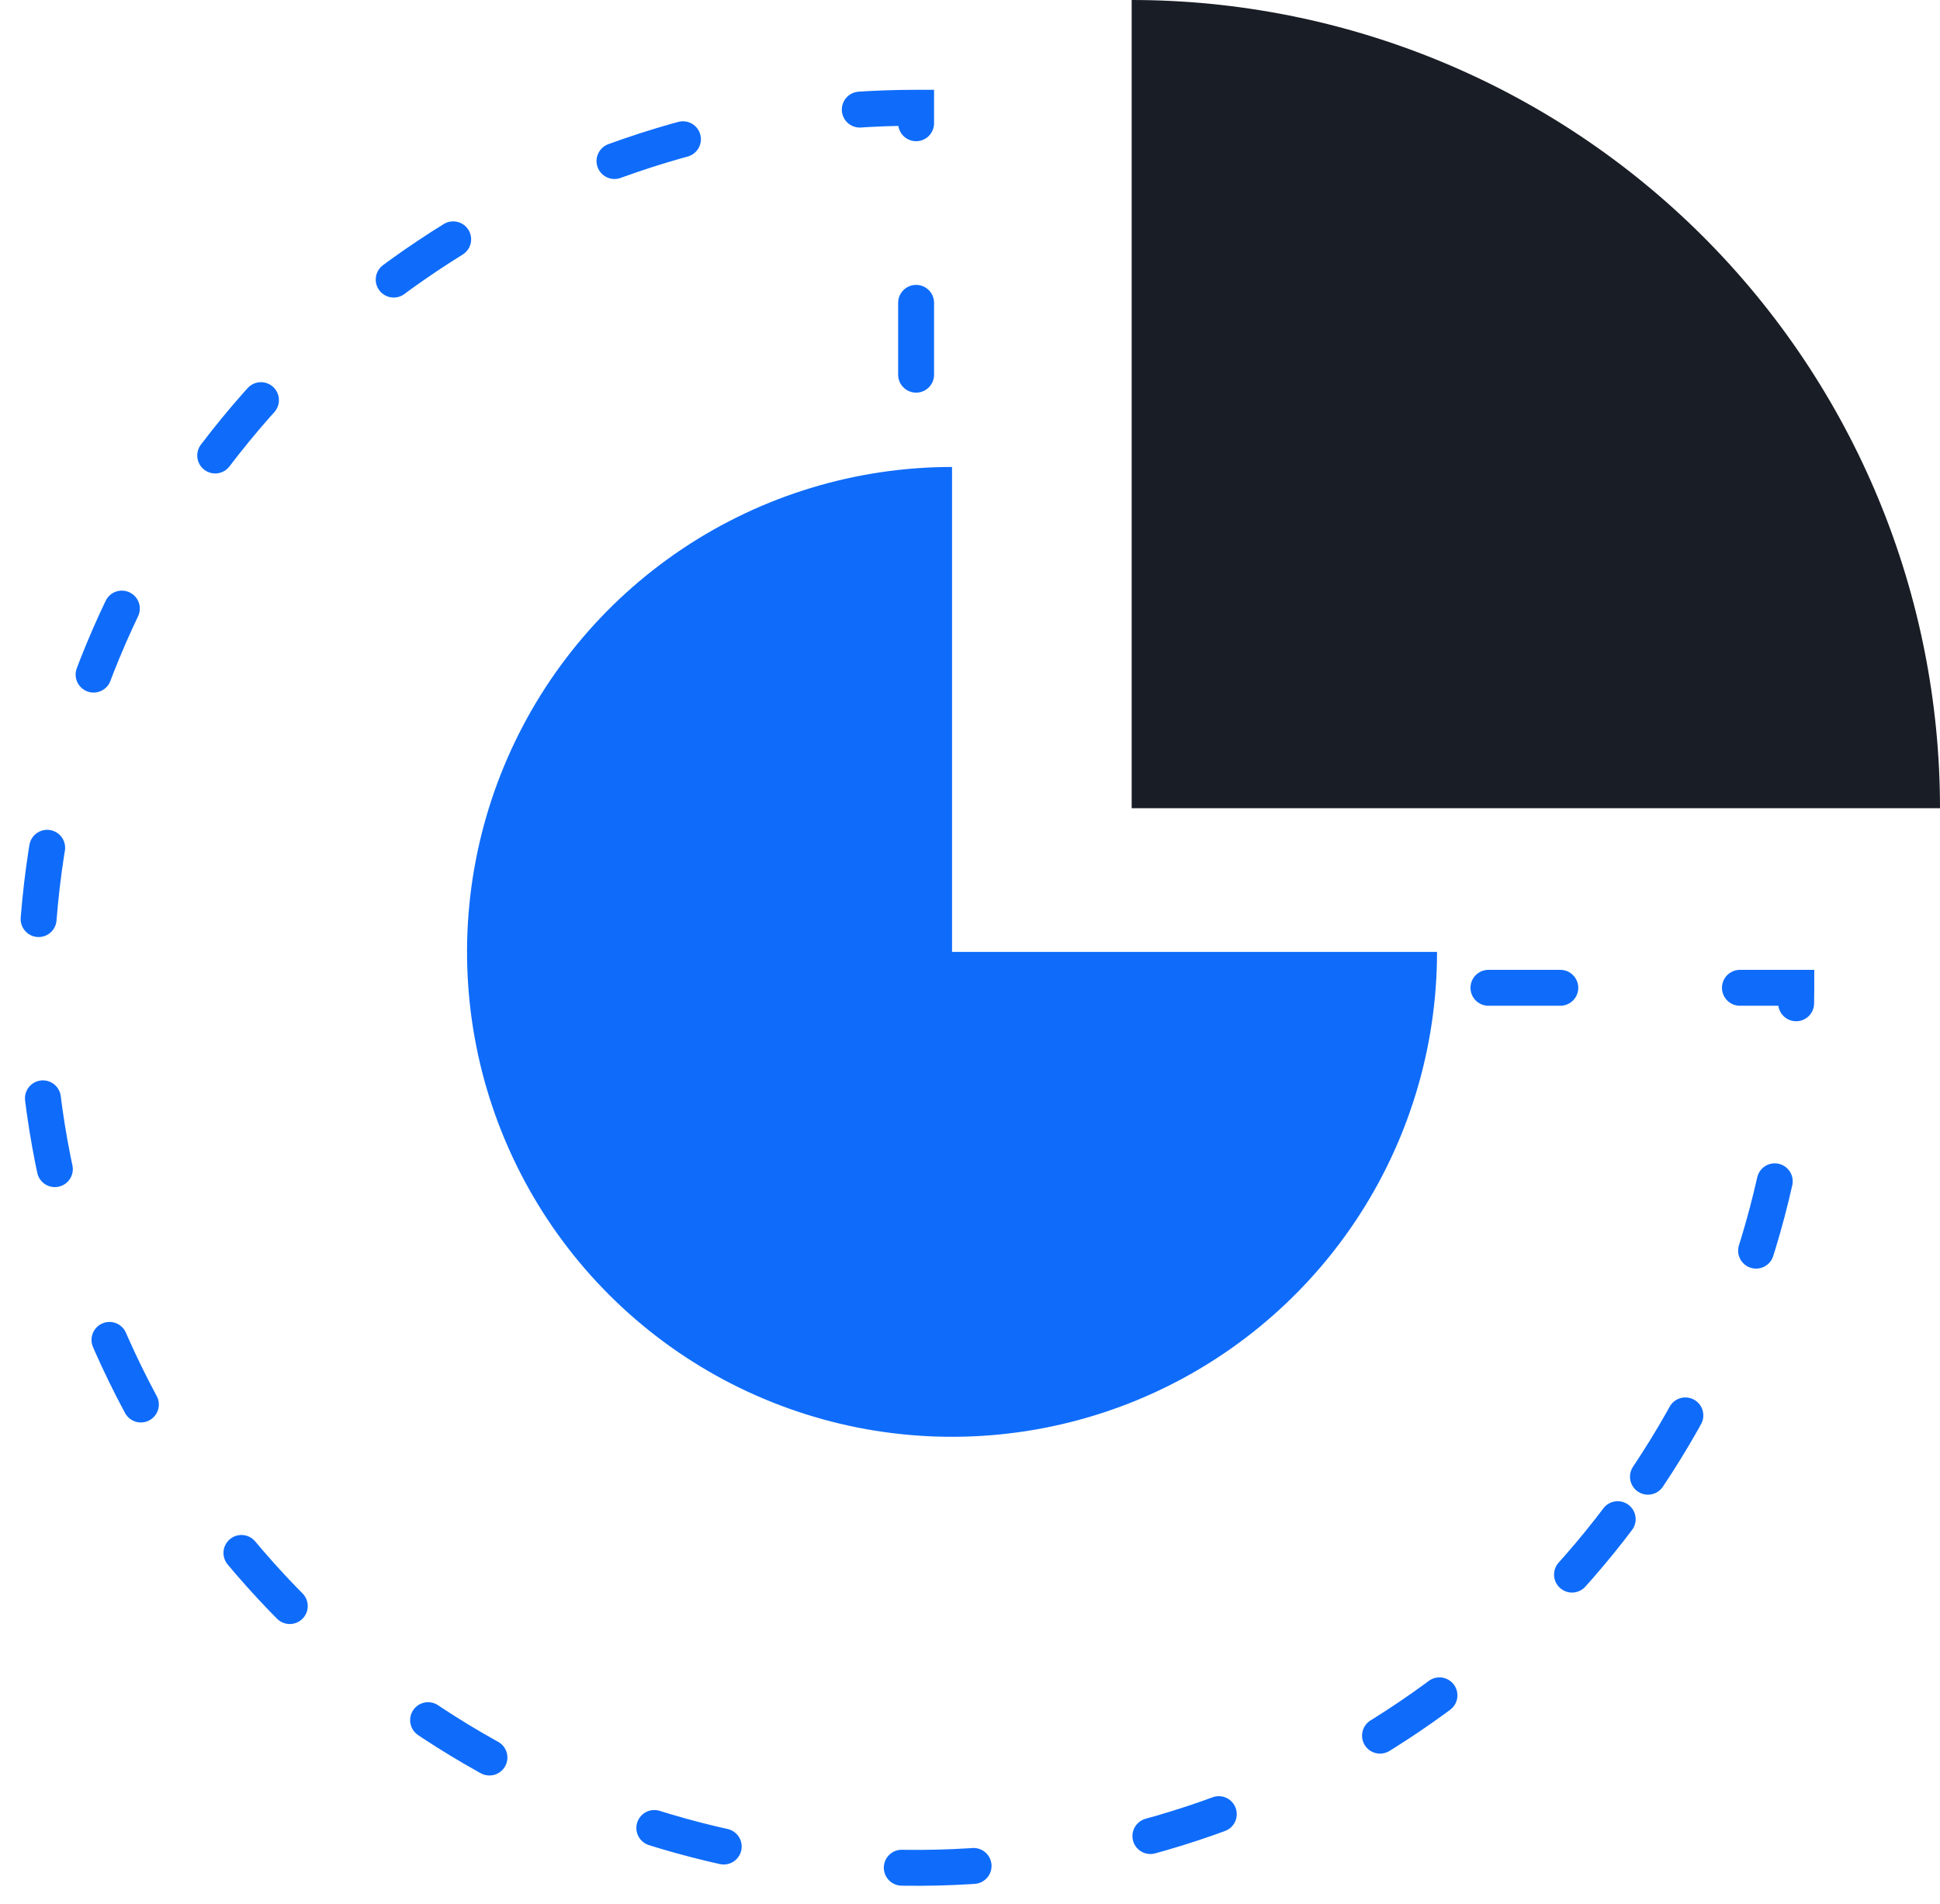 <svg width="54" height="53" viewBox="0 0 54 53" fill="none" xmlns="http://www.w3.org/2000/svg">
<path d="M45.871 41.111C48.563 37.083 50 32.346 50 27.5H25.5V3C20.654 3 15.918 4.437 11.889 7.129C7.86 9.821 4.719 13.648 2.865 18.124C1.011 22.601 0.525 27.527 1.471 32.28C2.416 37.032 4.75 41.398 8.176 44.824C11.602 48.251 15.968 50.584 20.72 51.529C25.473 52.475 30.399 51.989 34.876 50.135C39.352 48.281 43.179 45.141 45.871 41.111Z" stroke="#0F6CFA" stroke-linecap="round" stroke-dasharray="2 5 2 5"/>
<path d="M37.725 34C39.208 31.78 40 29.17 40 26.5H26.5V13C23.83 13 21.22 13.792 19 15.275C16.78 16.759 15.049 18.867 14.028 21.334C13.006 23.801 12.739 26.515 13.259 29.134C13.78 31.753 15.066 34.158 16.954 36.046C18.842 37.934 21.247 39.22 23.866 39.741C26.485 40.261 29.199 39.994 31.666 38.972C34.133 37.951 36.241 36.22 37.725 34Z" fill="#0F6CFA"/>
<path d="M54 22.5C54 19.545 53.418 16.619 52.287 13.89C51.157 11.16 49.499 8.679 47.41 6.59C45.321 4.501 42.84 2.843 40.11 1.713C37.381 0.582 34.455 -1.29156e-07 31.5 0L31.5 22.5H54Z" fill="#191D25"/>
</svg>
